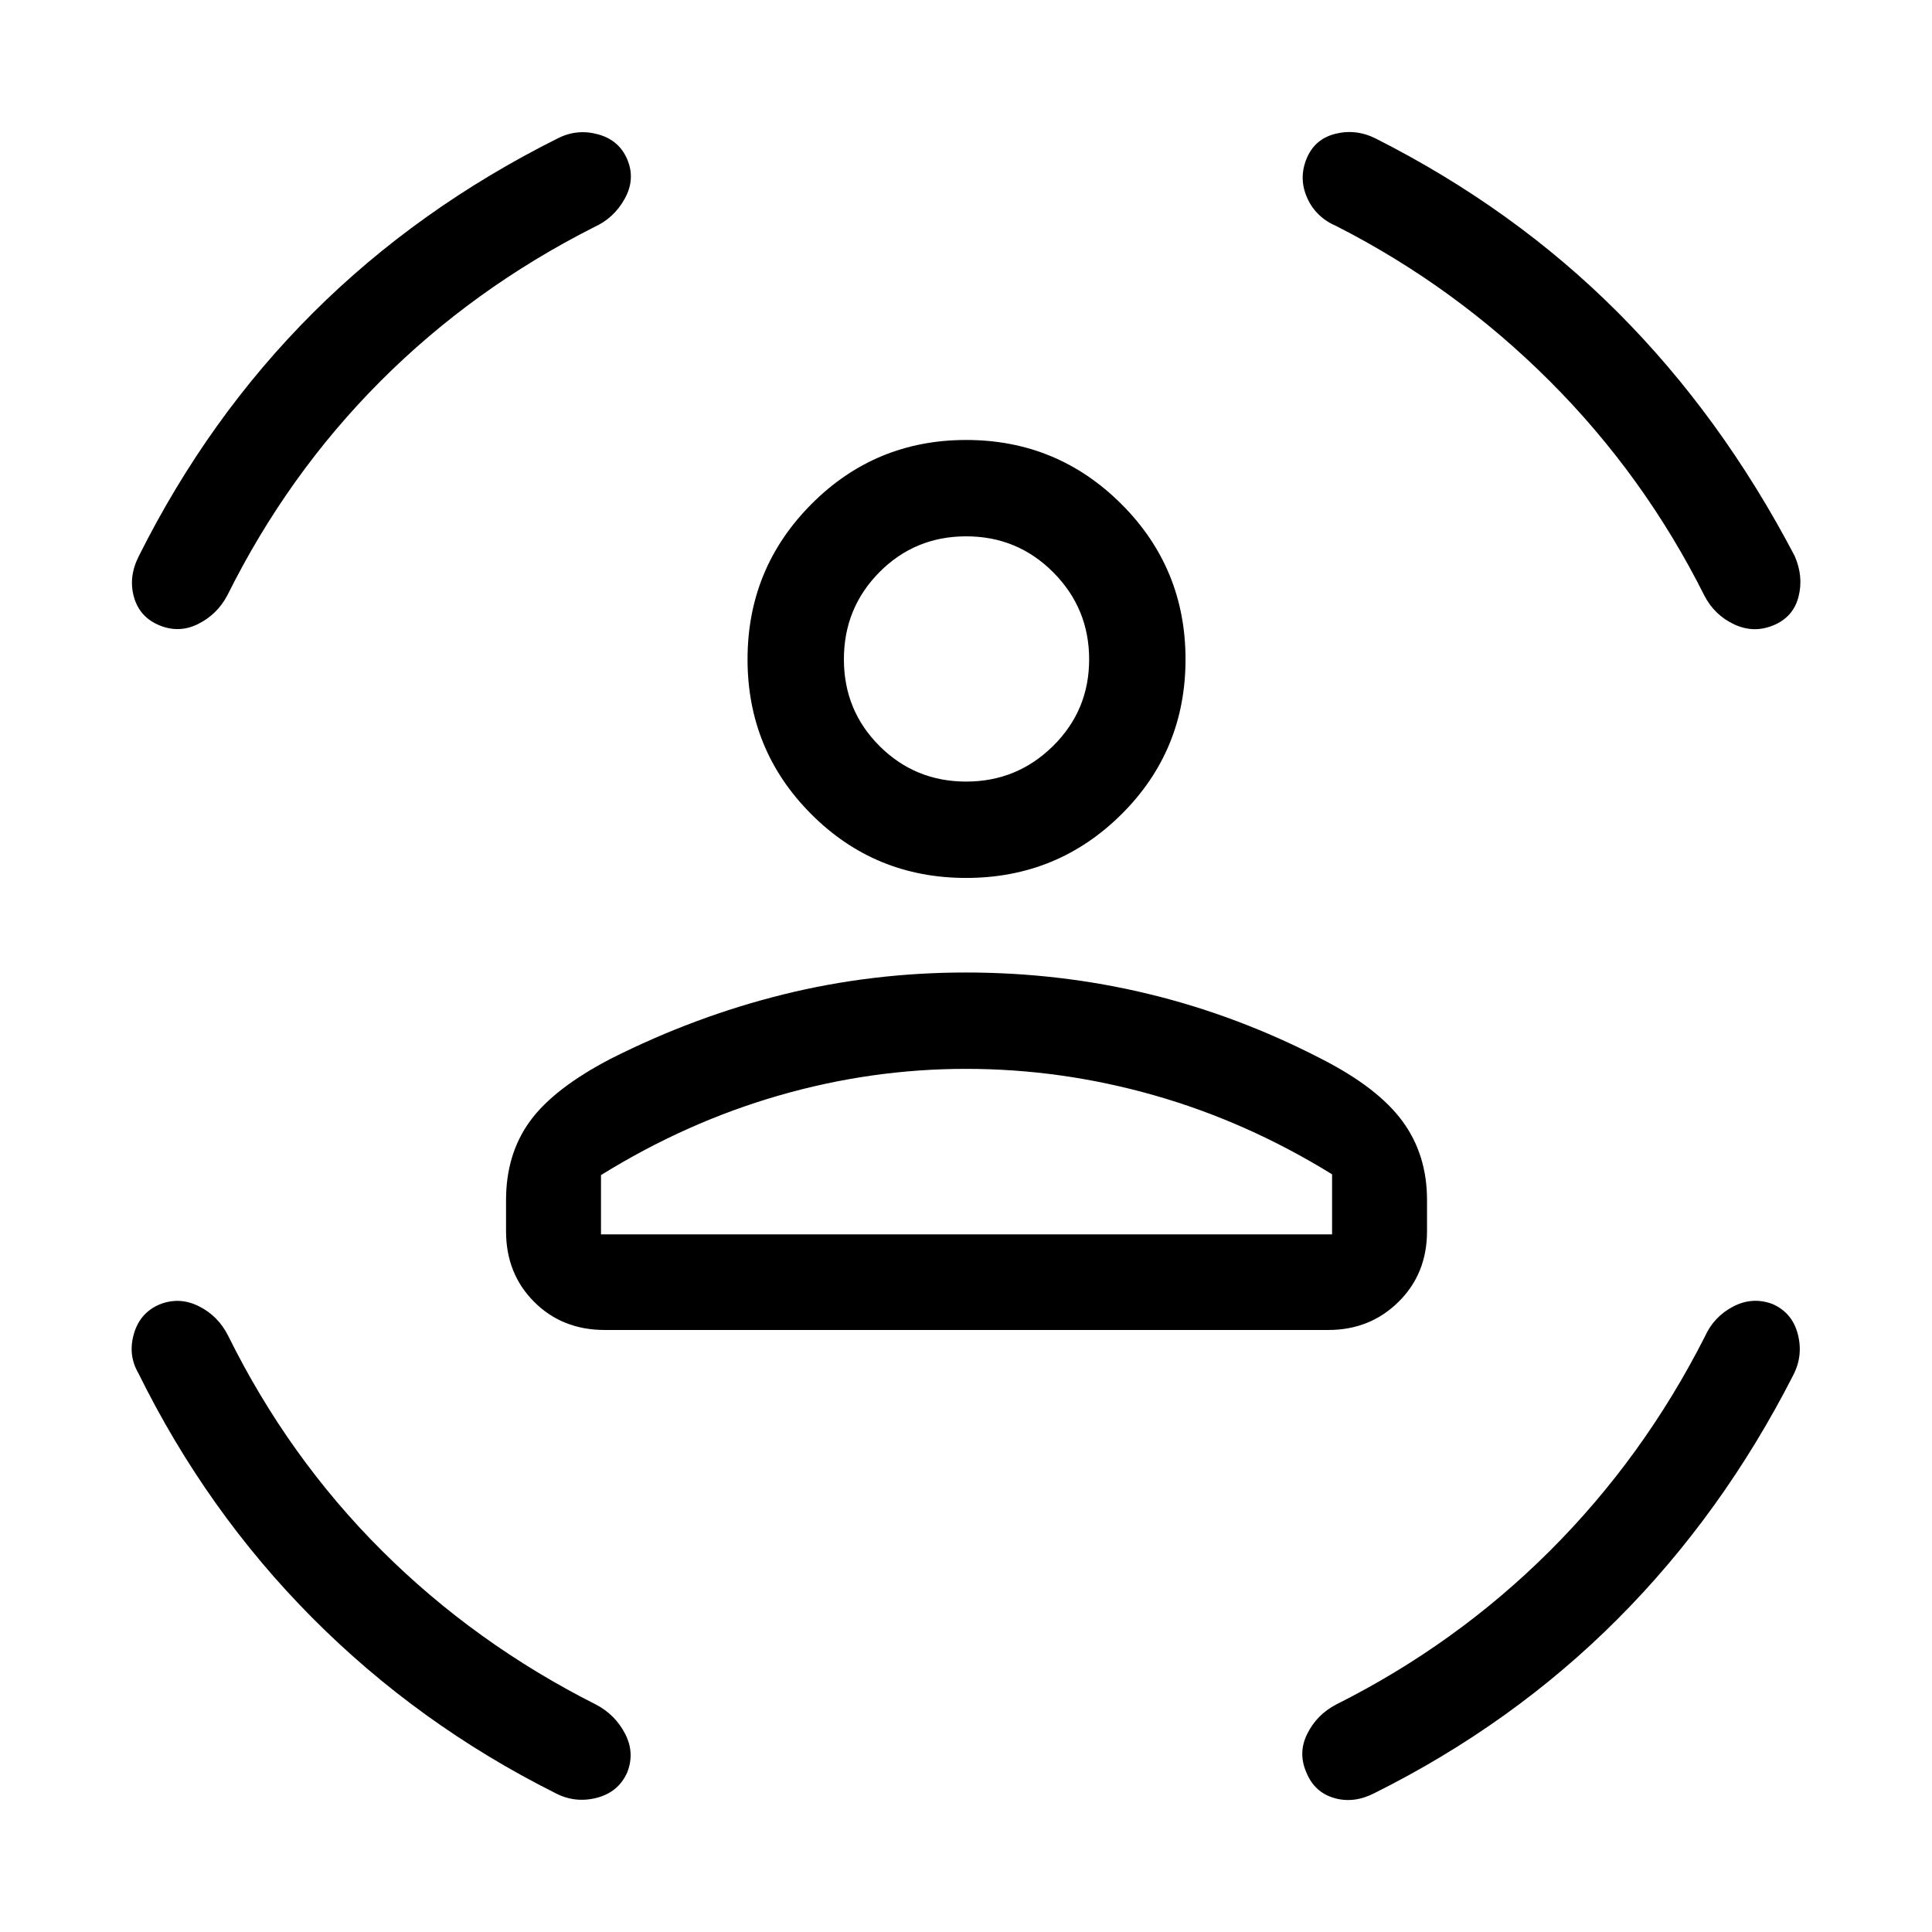 <svg xmlns="http://www.w3.org/2000/svg" height="40" viewBox="0 -960 960 960" width="40"><path d="M480.06-523.76q-45.35 0-76.98-31.72-31.63-31.72-31.63-76.92t31.72-77.09q31.72-31.89 76.92-31.89t77.1 31.82q31.89 31.83 31.89 77.19t-31.83 76.99q-31.83 31.62-77.19 31.62Zm0-47.88q25.31 0 43.22-17.7 17.91-17.71 17.91-43.02 0-25.32-17.81-43.23-17.81-17.91-43.28-17.91-25.47 0-43.12 17.81t-17.65 43.28q0 25.47 17.71 43.12 17.7 17.65 43.02 17.65ZM251.45-348.18v-15.51q0-22.81 11.85-39.14 11.85-16.34 40.16-31.08 41.72-21.04 85.73-31.95 44.02-10.91 90.81-10.91 46.67 0 90.74 10.66 44.08 10.66 85.8 32.23 27.92 14.21 40.23 30.86 12.31 16.65 12.31 39.33v15.51q0 21.1-14.17 35.07-14.16 13.97-34.87 13.97H300.49q-21.1 0-35.07-13.97-13.97-13.97-13.97-35.07Zm228.59-80.71q-47.3 0-93.25 13.31-45.95 13.3-88.16 39.48v29.46H661.9v-29.85q-42.4-26.18-88.48-39.29-46.08-13.11-93.38-13.11Zm184.24-418.64q-10.46-4.47-14.76-14.16-4.3-9.69-.28-19.48 4.02-9.78 14.31-12.35 10.3-2.57 20.21 2.43 68.6 34.73 120.11 86.3 51.51 51.57 87.92 121.1 4.48 10.33 1.85 20.34-2.62 10.01-12.45 14.07-9.83 4.06-19.51-.49-9.68-4.55-14.68-14.08-29.93-59.76-76.84-106.68-46.91-46.92-105.88-77Zm-369.11.41q-60.18 30.46-106.23 76.64-46.06 46.19-75.94 106.23-5 9.52-14.49 14.28-9.48 4.75-19.31.69-9.83-4.06-12.65-14.08-2.82-10.02 2.44-20.33 34.53-69.01 86.6-120.93 52.06-51.92 121.71-86.7 9.49-4.79 19.94-1.91 10.45 2.88 14.5 12.57 4.04 9.69-1.3 19.38t-15.27 14.16ZM113.4-296.2q29.88 60.38 76.28 106.65 46.41 46.26 106.48 76.55 9.52 5 14.44 14.48 4.93 9.48 1.04 19.28-4.42 9.87-15.29 12.61-10.86 2.74-20.71-2.55-67.88-34.06-120.42-86.89-52.54-52.82-86.44-121.56-5.28-9.05-2.27-19.53 3.02-10.49 12.67-14.62 9.85-4 19.54.8t14.68 14.78Zm733.72.37q4.47-9.94 14.07-14.95 9.59-5 19.57-1.25 9.78 4.29 12.55 14.91 2.78 10.62-2.22 20.35-35.27 69.14-87.4 121.35-52.12 52.2-120.77 86.43-10.24 5.26-20 2.41-9.76-2.85-13.76-12.62-4.33-9.83.42-19.31 4.74-9.49 14.26-14.49 59.71-29.93 106.26-76.37 46.56-46.45 77.02-106.46ZM480-632.31Zm0 285.67h181.9-363.27H480Z"/></svg>